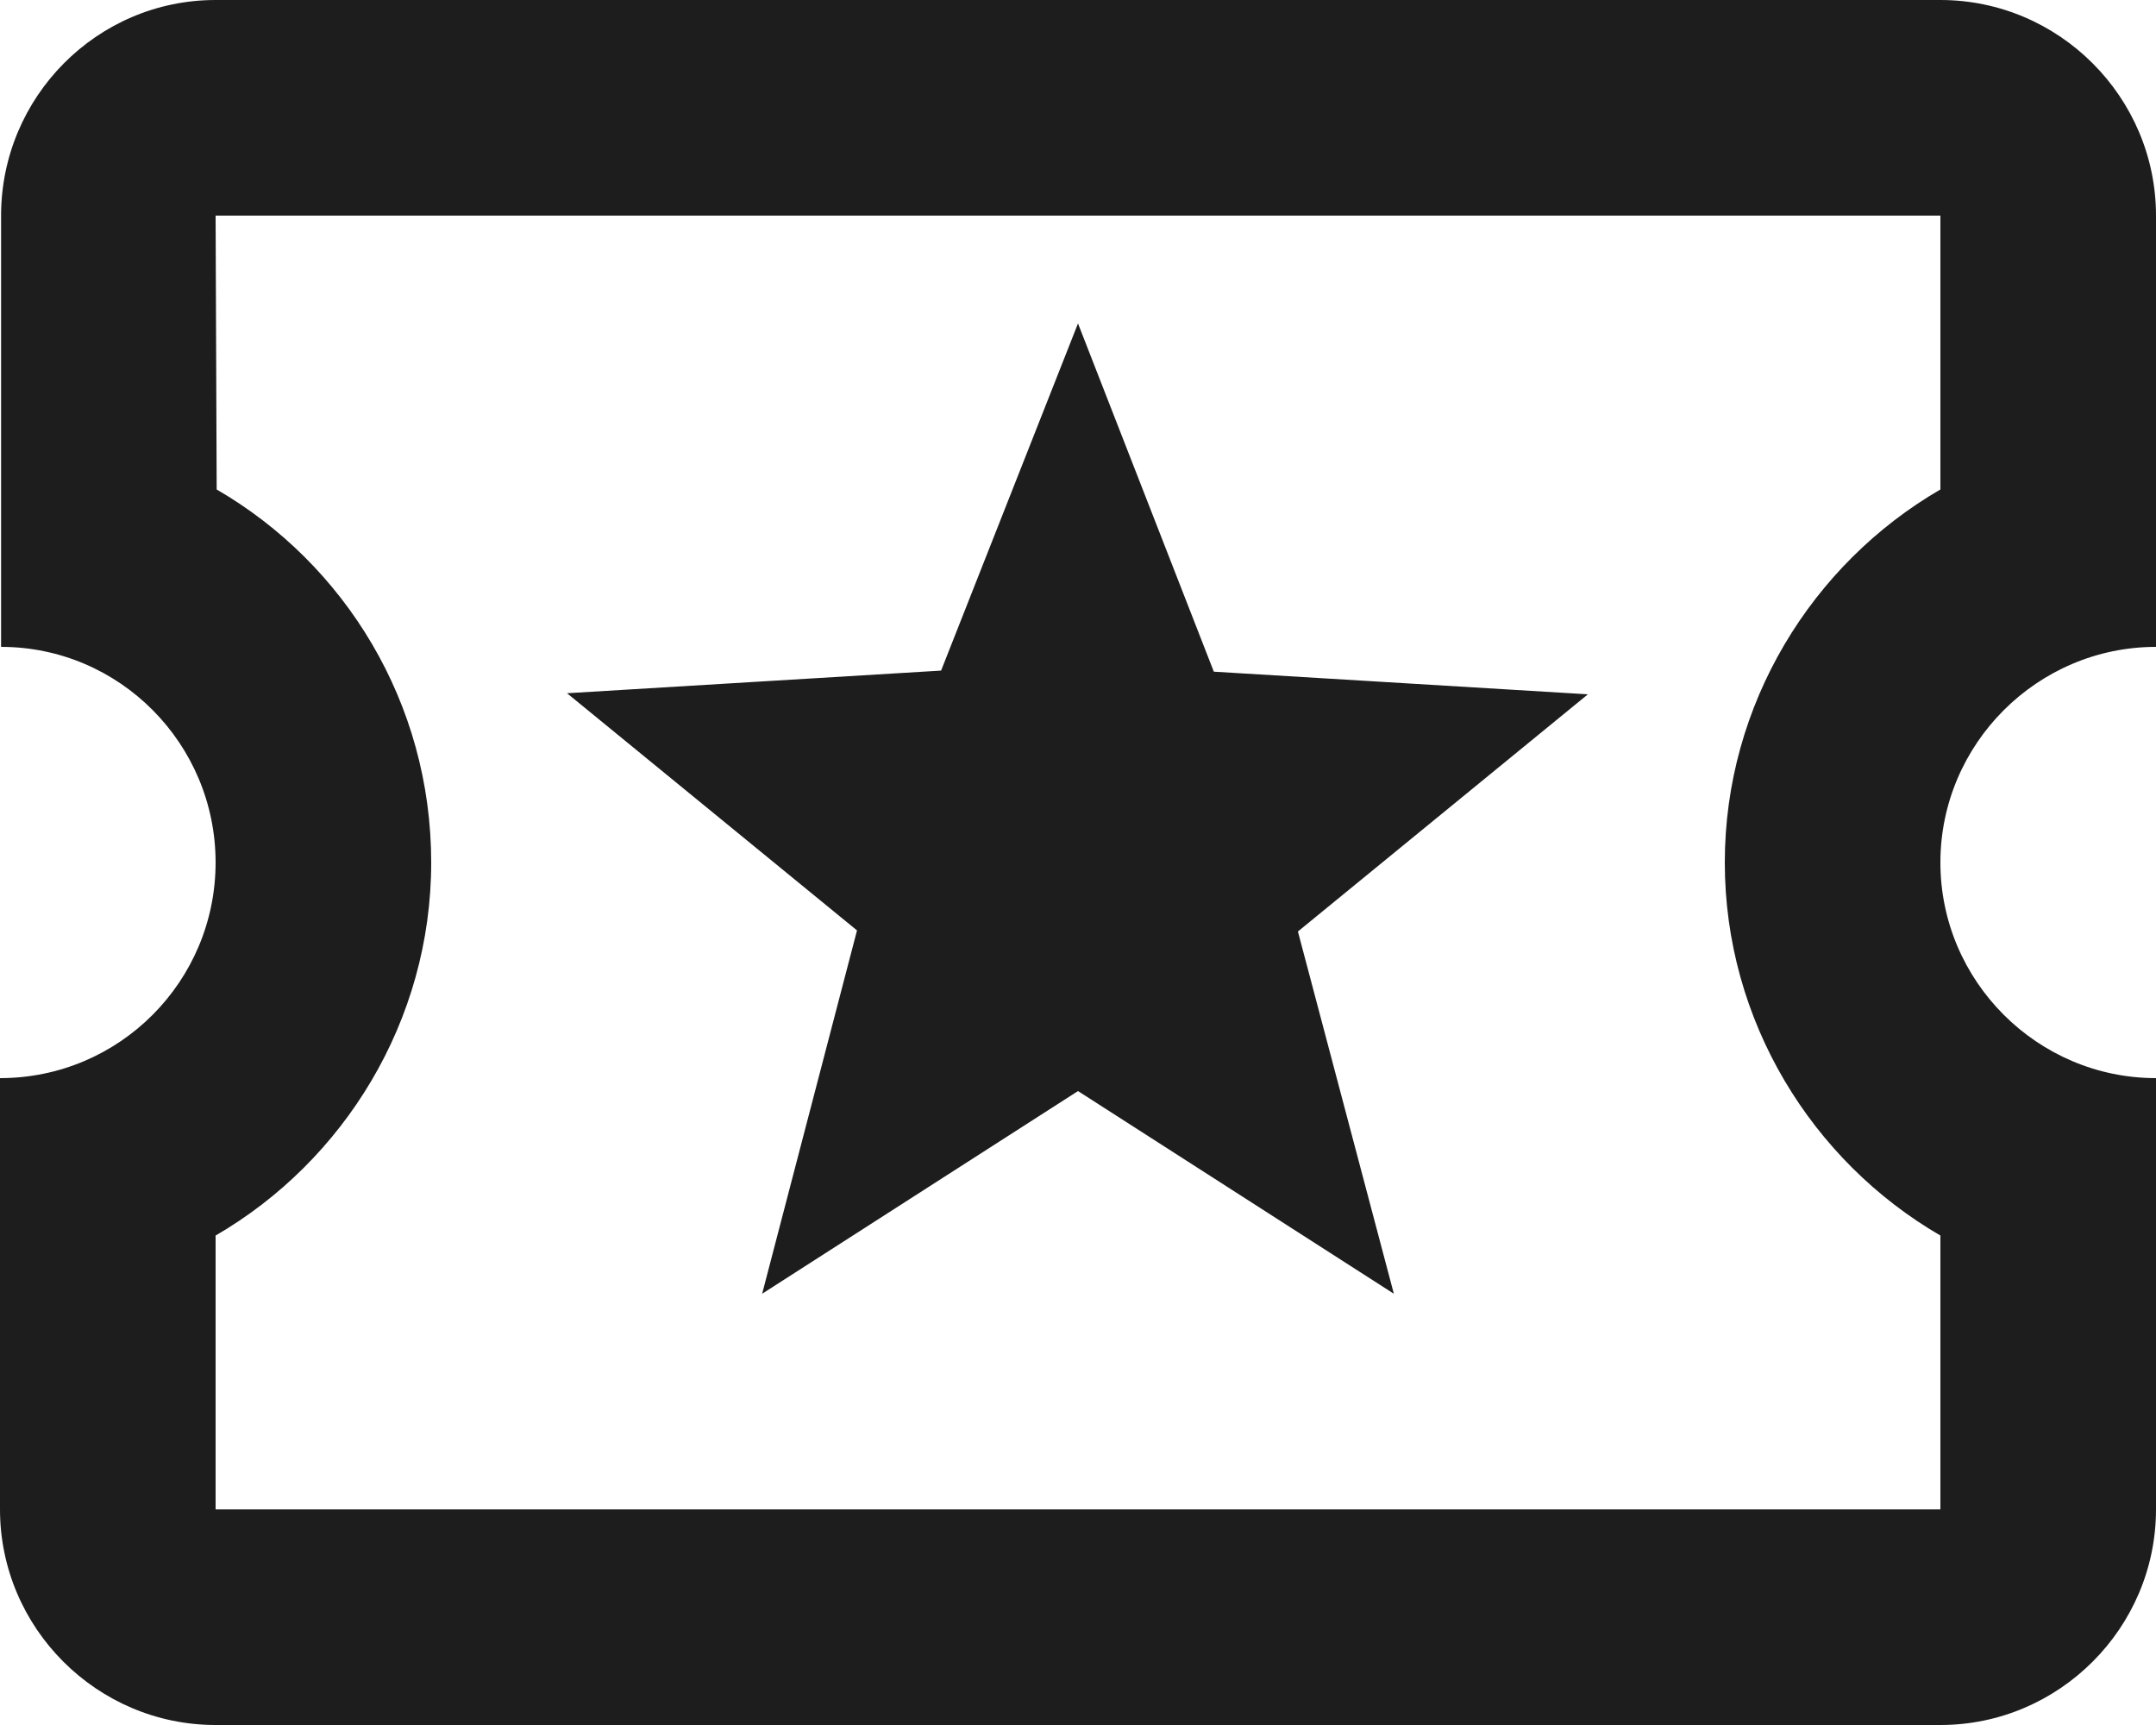 <?xml version="1.0" encoding="UTF-8"?>
<svg width="20px" height="16px" viewBox="0 0 20 16" version="1.1" xmlns="http://www.w3.org/2000/svg" xmlns:xlink="http://www.w3.org/1999/xlink">
    <!-- Generator: Sketch 52.5 (67469) - http://www.bohemiancoding.com/sketch -->
    <title>local_activity</title>
    <desc>Created with Sketch.</desc>
    <g id="Icons" stroke="none" stroke-width="1" fill="none" fill-rule="evenodd">
        <g id="Outlined" transform="translate(-136, -3126)">
            <g id="Maps" transform="translate(100, 3068)">
                <g id="Outlined-/-Maps-/-local_activity" transform="translate(34, 54)">
                    <g>
                        <polygon id="Path" points="0 0 24 0 24 24 0 24"></polygon>
                        <path d="M22,10 L22,6 C22,4.9 21.1,4 20,4 L4,4 C2.9,4 2.01,4.9 2.01,6 L2.01,10 C3.11,10 4,10.9 4,12 C4,13.1 3.11,14 2,14 L2,18 C2,19.1 2.9,20 4,20 L20,20 C21.1,20 22,19.1 22,18 L22,14 C20.9,14 20,13.1 20,12 C20,10.9 20.9,10 22,10 Z M20,8.54 C18.81,9.23 18,10.53 18,12 C18,13.47 18.81,14.77 20,15.46 L20,18 L4,18 L4,15.46 C5.19,14.77 6,13.47 6,12 C6,10.52 5.2,9.23 4.01,8.54 L4,6 L20,6 L20,8.54 Z M9.07,16 L12,14.12 L14.93,16 L14.04,12.64 L16.73,10.44 L13.26,10.23 L12,7 L10.73,10.22 L7.26,10.43 L9.95,12.63 L9.07,16 Z" id="🔹-Icon-Color" fill="#1D1D1D"></path>
                    </g>
                </g>
            </g>
        </g>
    </g>
</svg>